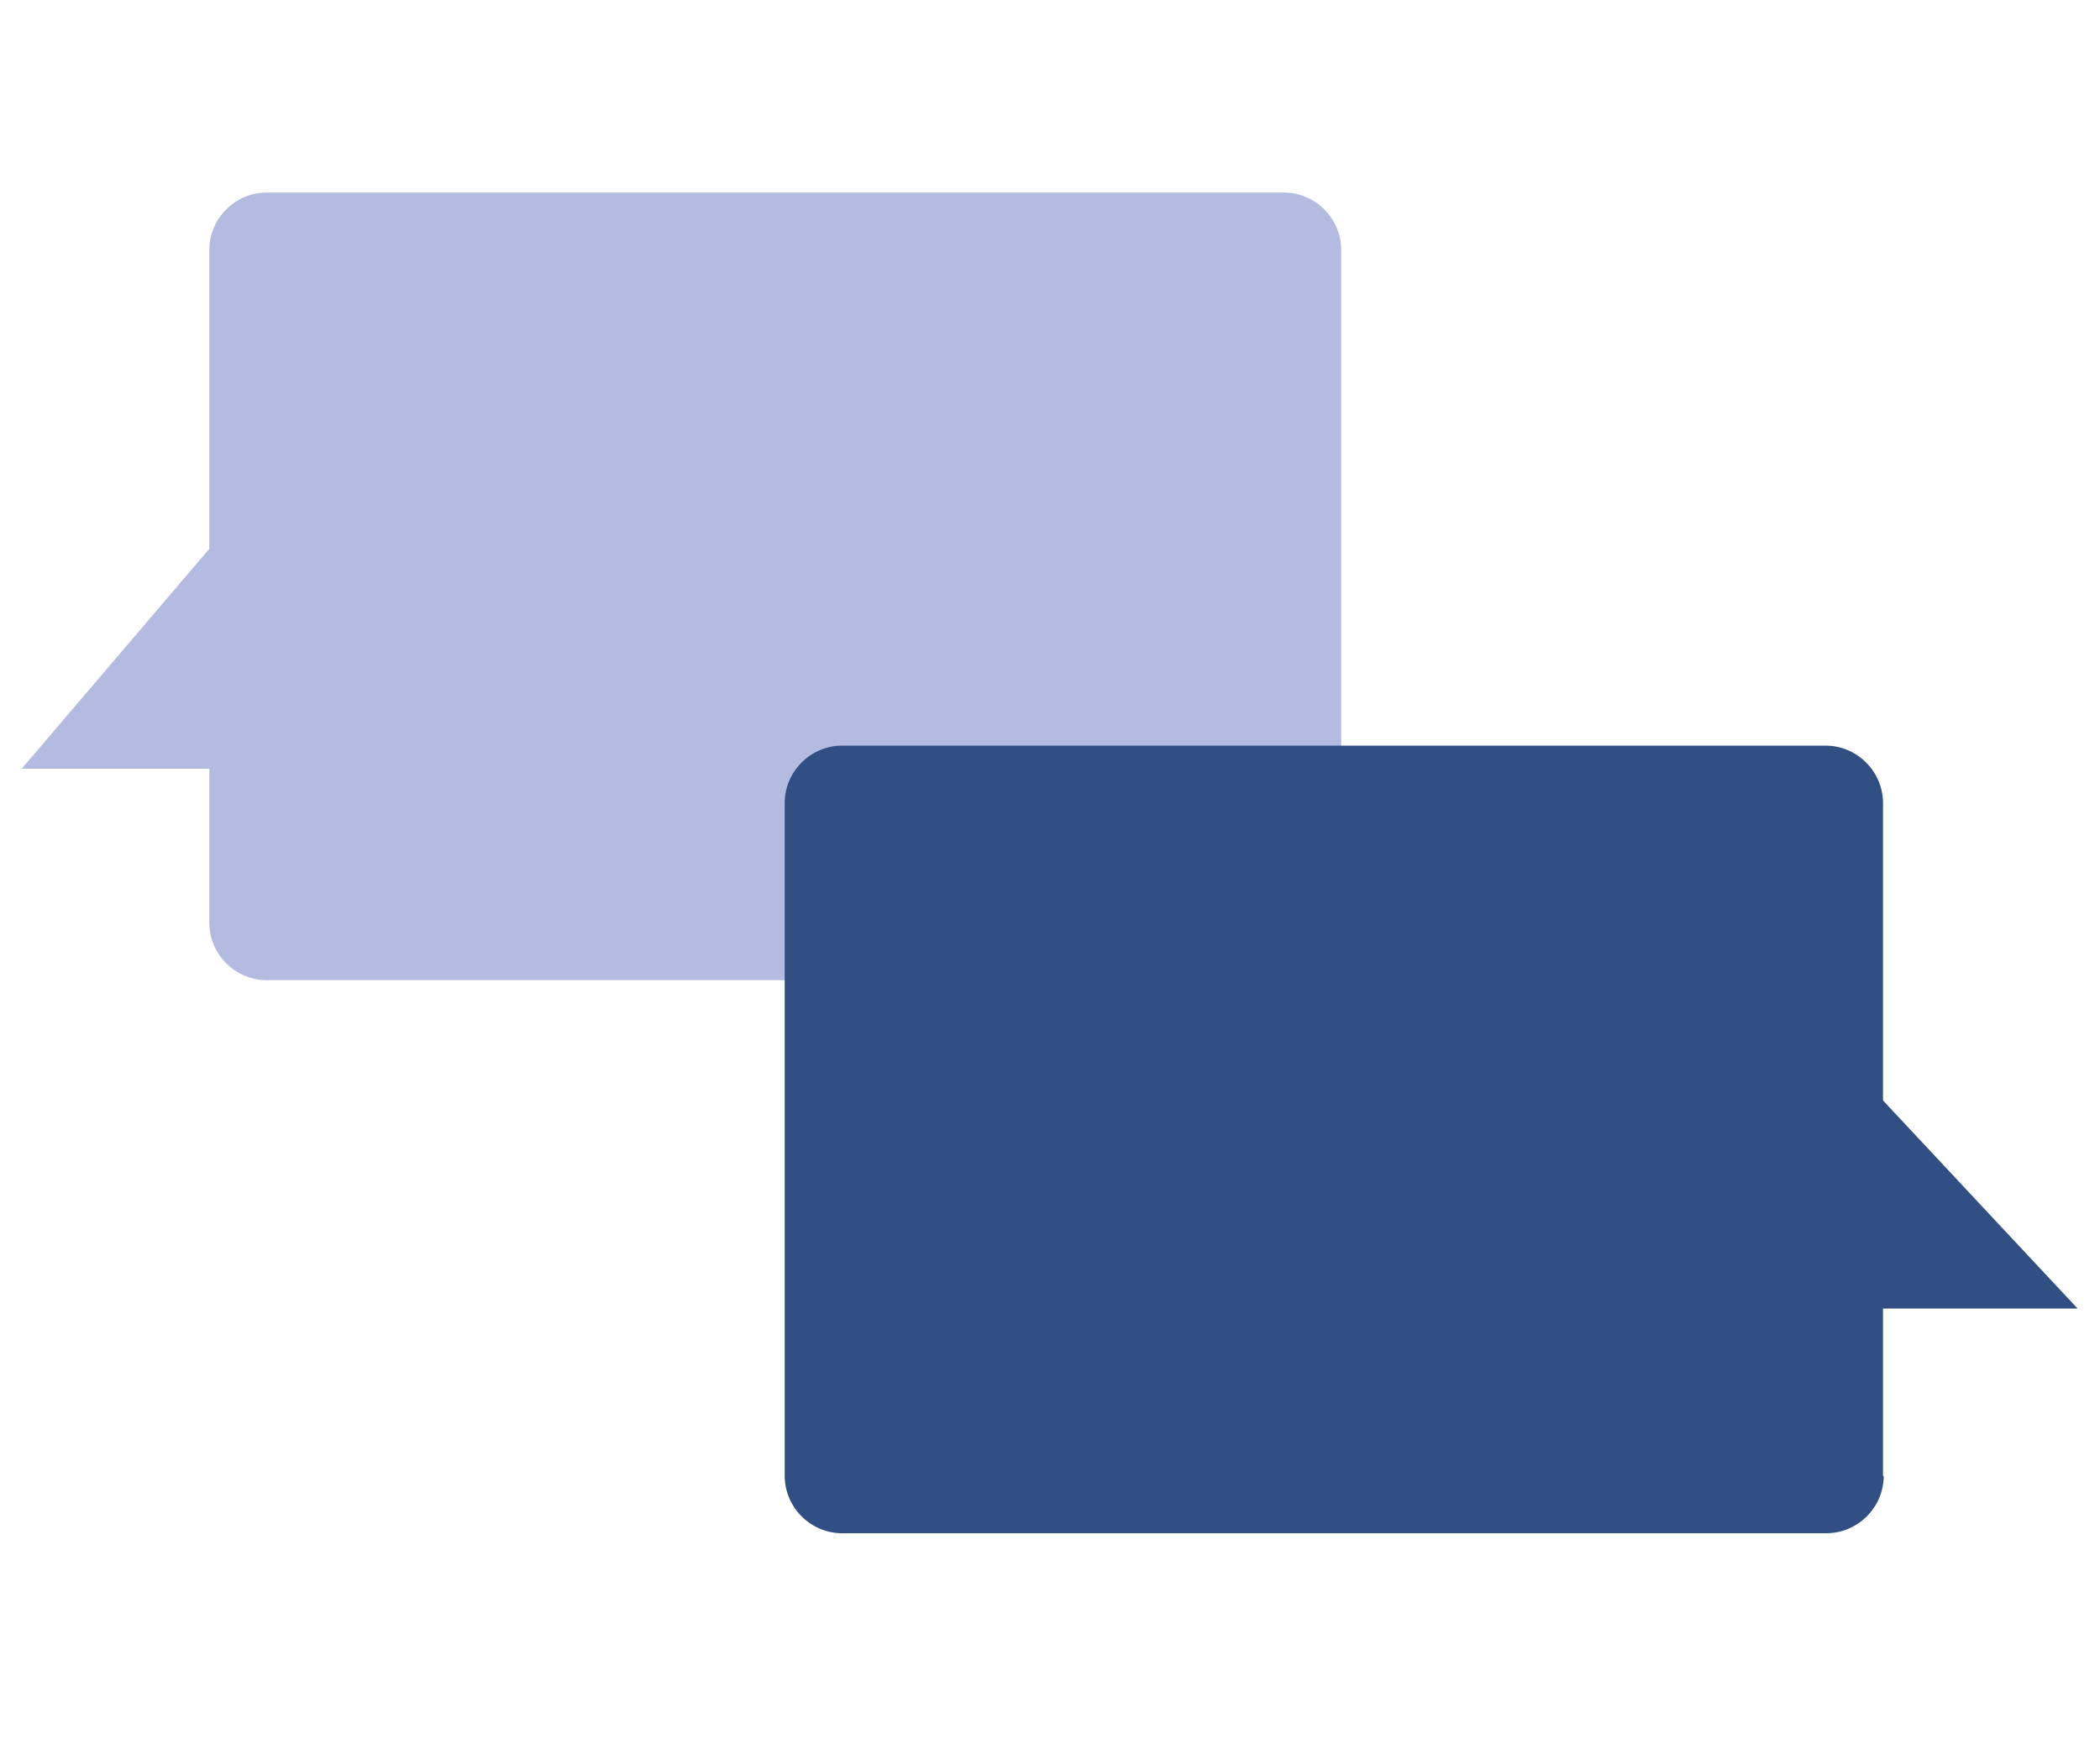 <?xml version="1.0" encoding="utf-8"?>
<!-- Generator: Adobe Illustrator 21.0.0, SVG Export Plug-In . SVG Version: 6.00 Build 0)  -->
<svg version="1.1" id="Layer_1" xmlns="http://www.w3.org/2000/svg" xmlns:xlink="http://www.w3.org/1999/xlink" x="0px" y="0px"
	 viewBox="0 0 300 250" style="enable-background:new 0 0 300 250;" xml:space="preserve">
<style type="text/css">
	.st0{fill:#B3BCE0;}
	.st1{fill:#324F83;}
</style>
<polygon class="st0" points="37.4,69.6 3.1,109.8 37.4,109.8 "/>
<path class="st0" d="M191.6,131.8c0,4.5-3.7,8.2-8.2,8.2H38.1c-4.5,0-8.2-3.7-8.2-8.2V35.7c0-4.5,3.7-8.2,8.2-8.2h145.3
	c4.5,0,8.2,3.7,8.2,8.2V131.8z"/>
<path class="st1" d="M269.1,210.8c0,4.5-3.7,8.2-8.2,8.2H120.3c-4.5,0-8.2-3.7-8.2-8.2v-96.1c0-4.5,3.7-8.2,8.2-8.2h140.5
	c4.5,0,8.2,3.7,8.2,8.2V210.8z"/>
<polygon class="st1" points="260.6,148.2 296.8,186.9 260.6,186.9 "/>
</svg>
